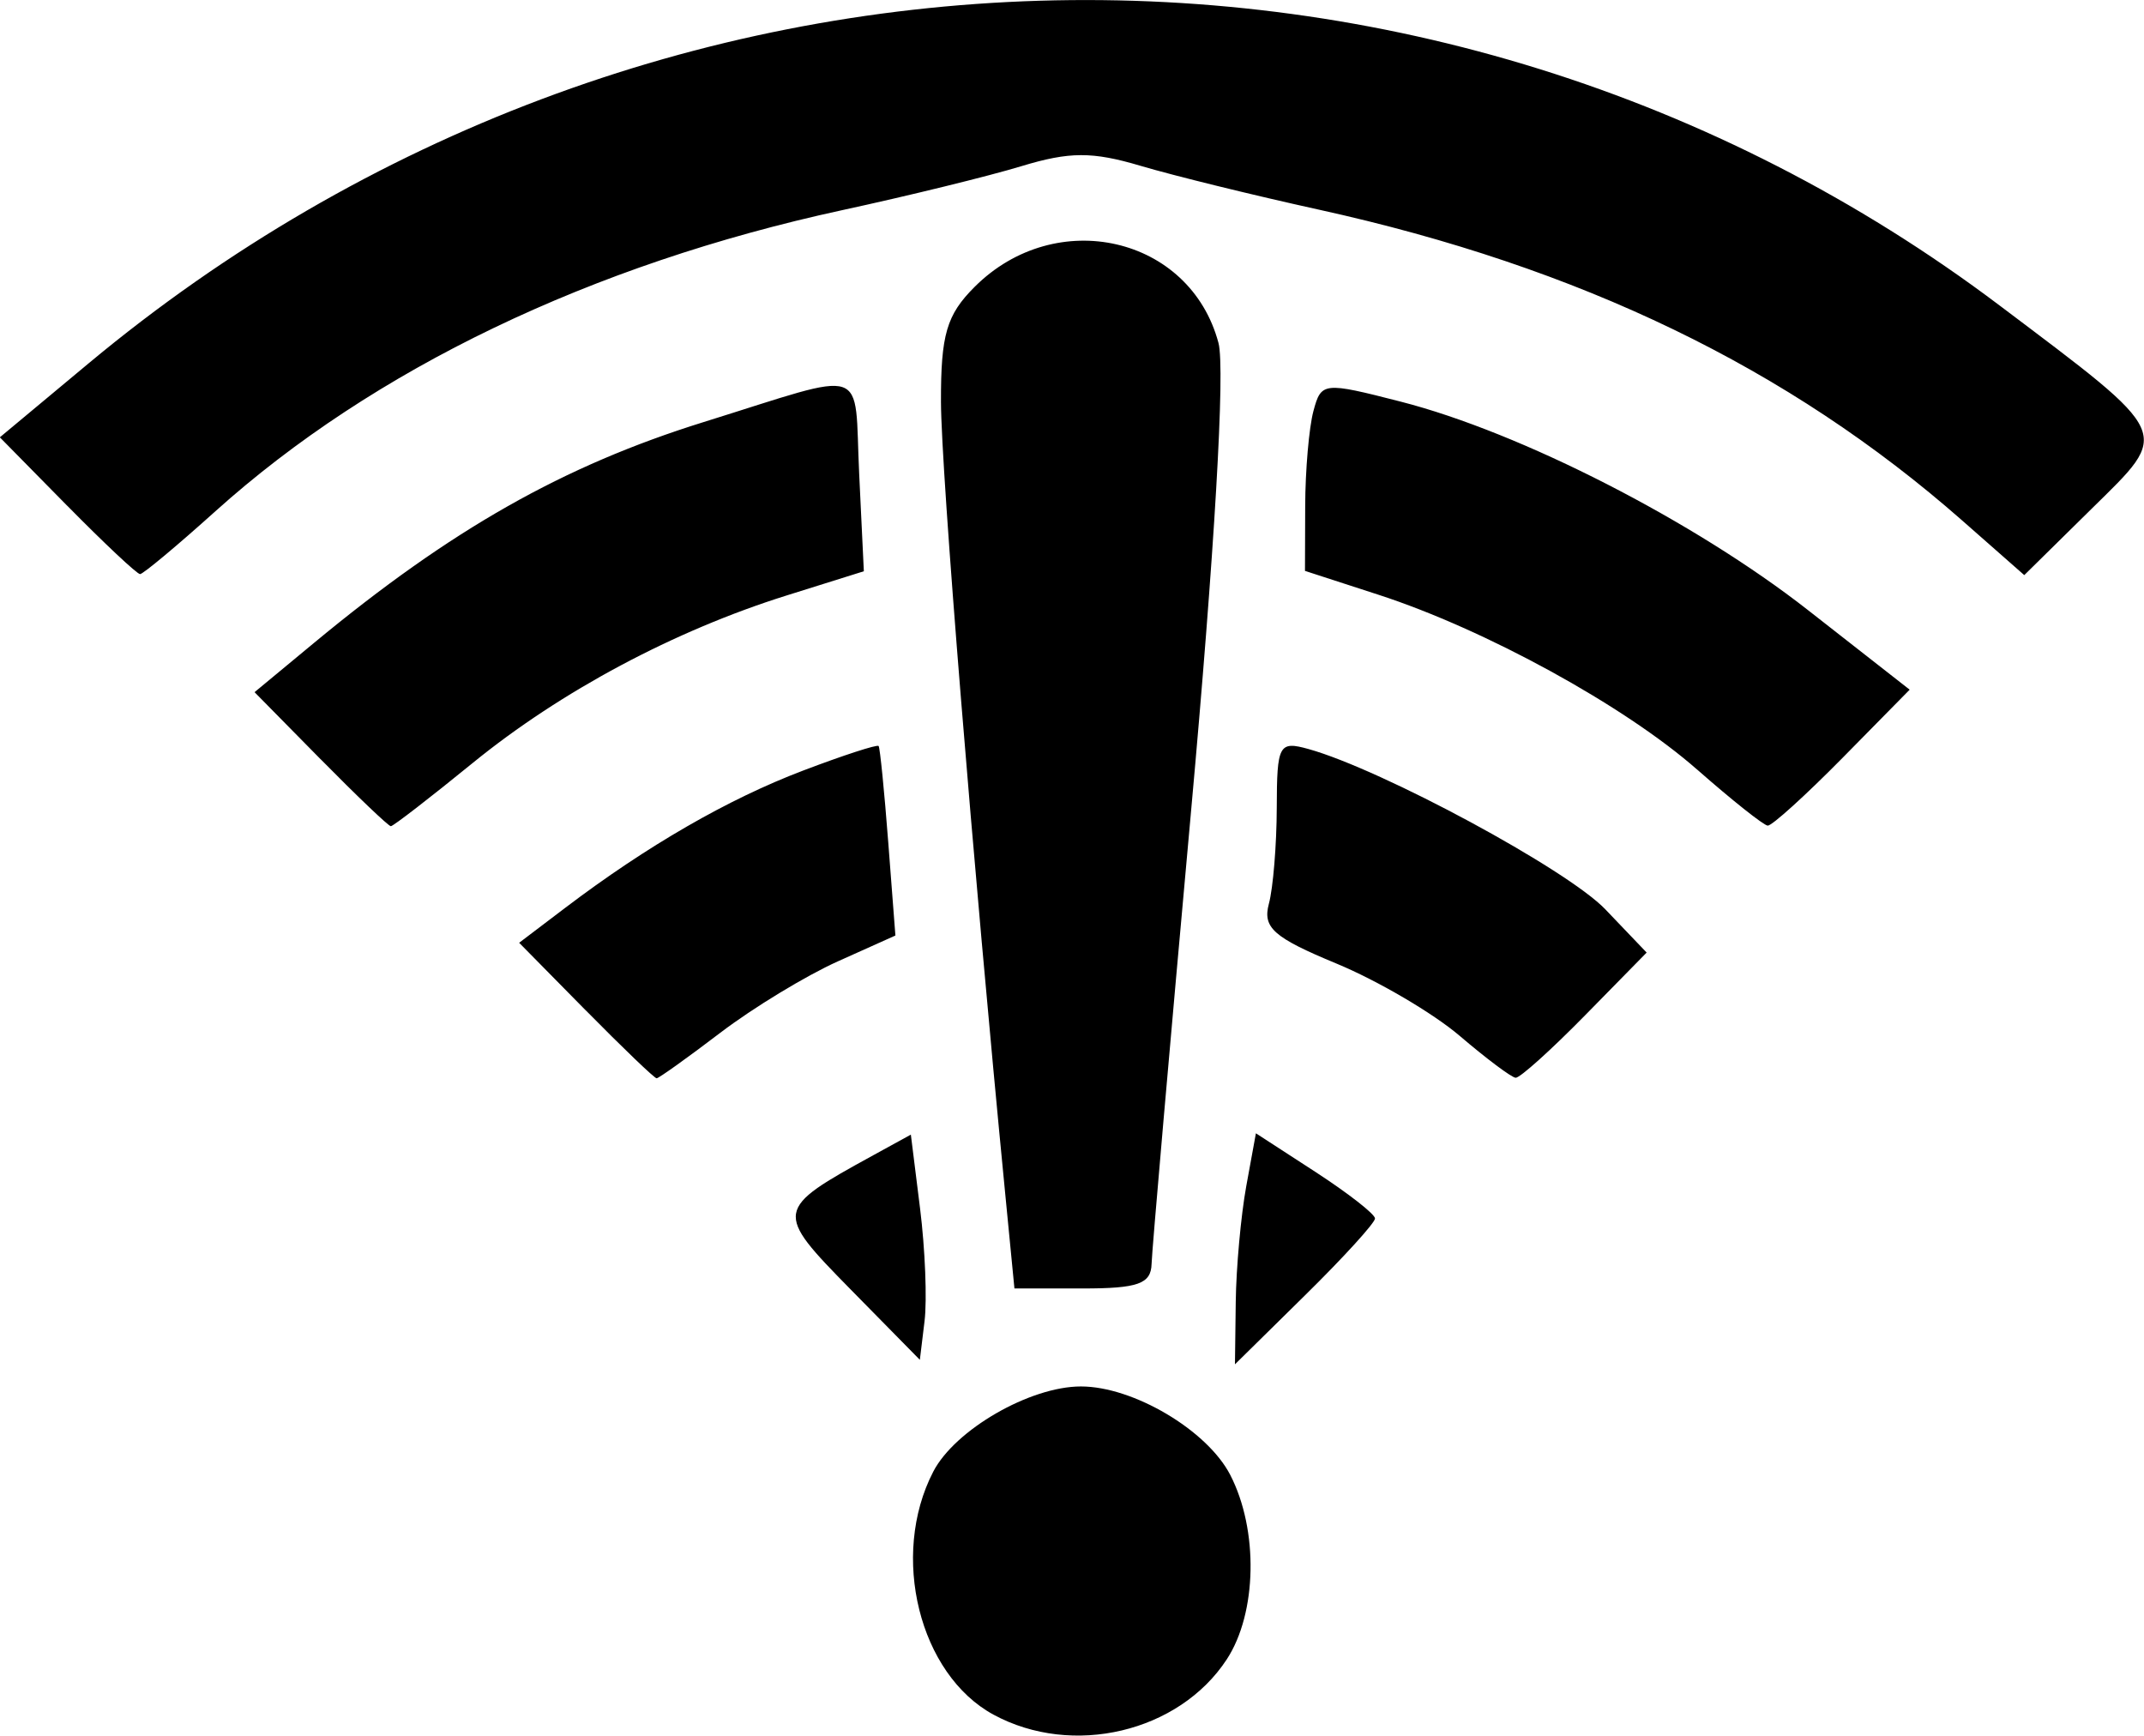 <?xml version="1.0" encoding="UTF-8"?>
<svg width="40.505mm" height="32.785mm" version="1.1" viewBox="0 0 40.505 32.785" xmlns="http://www.w3.org/2000/svg">
 <g transform="translate(157.25 -30.757)">
  <path d="m-138.48 63.147c-1.403-0.761-1.96-3.004-1.139-4.59 0.41-0.792 1.827-1.61 2.79-1.61 0.989 0 2.384 0.826 2.82 1.669 0.538 1.04 0.509 2.612-0.065 3.487-0.902 1.377-2.914 1.853-4.406 1.044zm-2.703-8.036c-1.445-1.471-1.439-1.506 0.432-2.532l0.709-0.389 0.174 1.394c0.096 0.767 0.134 1.724 0.085 2.127l-0.089 0.733zm7.279 0.239c8e-3 -0.649 0.098-1.631 0.198-2.183l0.183-1.002 1.125 0.73c0.618 0.402 1.125 0.797 1.125 0.879s-0.595 0.736-1.323 1.452l-1.323 1.303 0.015-1.181zm-4.355-2.041c-0.611-6.262-1.211-13.654-1.214-14.961-3e-3 -1.271 0.106-1.643 0.636-2.172 1.538-1.538 4.071-0.955 4.607 1.06 0.129 0.483-0.074 3.948-0.52 8.864-0.402 4.438-0.737 8.278-0.744 8.533-0.011 0.376-0.256 0.463-1.302 0.463h-1.289zm-7.922-3.463-1.261-1.28 0.874-0.663c1.542-1.169 3.07-2.05 4.488-2.589 0.76-0.289 1.403-0.498 1.429-0.465 0.026 0.033 0.108 0.852 0.182 1.82l0.135 1.76-1.089 0.489c-0.599 0.269-1.598 0.875-2.219 1.348s-1.163 0.86-1.203 0.86c-0.041 0-0.641-0.576-1.335-1.28zm16.51 0.48c-0.501-0.428-1.55-1.044-2.332-1.368-1.187-0.492-1.396-0.677-1.275-1.129 0.08-0.297 0.147-1.113 0.149-1.814 3e-3 -1.194 0.041-1.264 0.599-1.109 1.391 0.388 4.889 2.276 5.609 3.029l0.78 0.816-1.166 1.188c-0.641 0.653-1.23 1.183-1.309 1.177-0.079-6e-3 -0.553-0.361-1.055-0.79zm-21.523-5.228-1.247-1.266 1.125-0.932c2.589-2.144 4.709-3.345 7.362-4.171 3.17-0.987 2.836-1.099 2.936 0.983l0.088 1.836-1.455 0.456c-2.126 0.666-4.268 1.809-5.935 3.166-0.806 0.657-1.502 1.194-1.546 1.194s-0.641-0.57-1.327-1.266zm26.006 0.196c-1.366-1.202-3.998-2.646-6.019-3.302l-1.389-0.451 4e-3 -1.226c2e-3 -0.674 0.072-1.48 0.155-1.791 0.148-0.551 0.187-0.555 1.65-0.18 2.269 0.581 5.55 2.26 7.694 3.938l1.921 1.503-1.27 1.29c-0.699 0.709-1.334 1.284-1.412 1.278-0.078-6e-3 -0.678-0.483-1.333-1.059zm-30.793-4.984-1.272-1.292 1.679-1.399c10.475-8.724 25.382-9.174 36.104-1.089 3.293 2.483 3.237 2.359 1.733 3.84l-1.27 1.251-1.172-1.031c-3.278-2.882-7.218-4.786-12.152-5.872-1.237-0.272-2.755-0.645-3.373-0.829-0.91-0.27-1.339-0.269-2.249 7e-3 -0.618 0.188-2.14 0.561-3.382 0.83-4.742 1.028-8.862 3.006-11.845 5.688-0.726 0.653-1.367 1.188-1.424 1.188-0.057 0-0.676-0.581-1.376-1.292z" stroke-width=".265"/>
 </g>
</svg>
